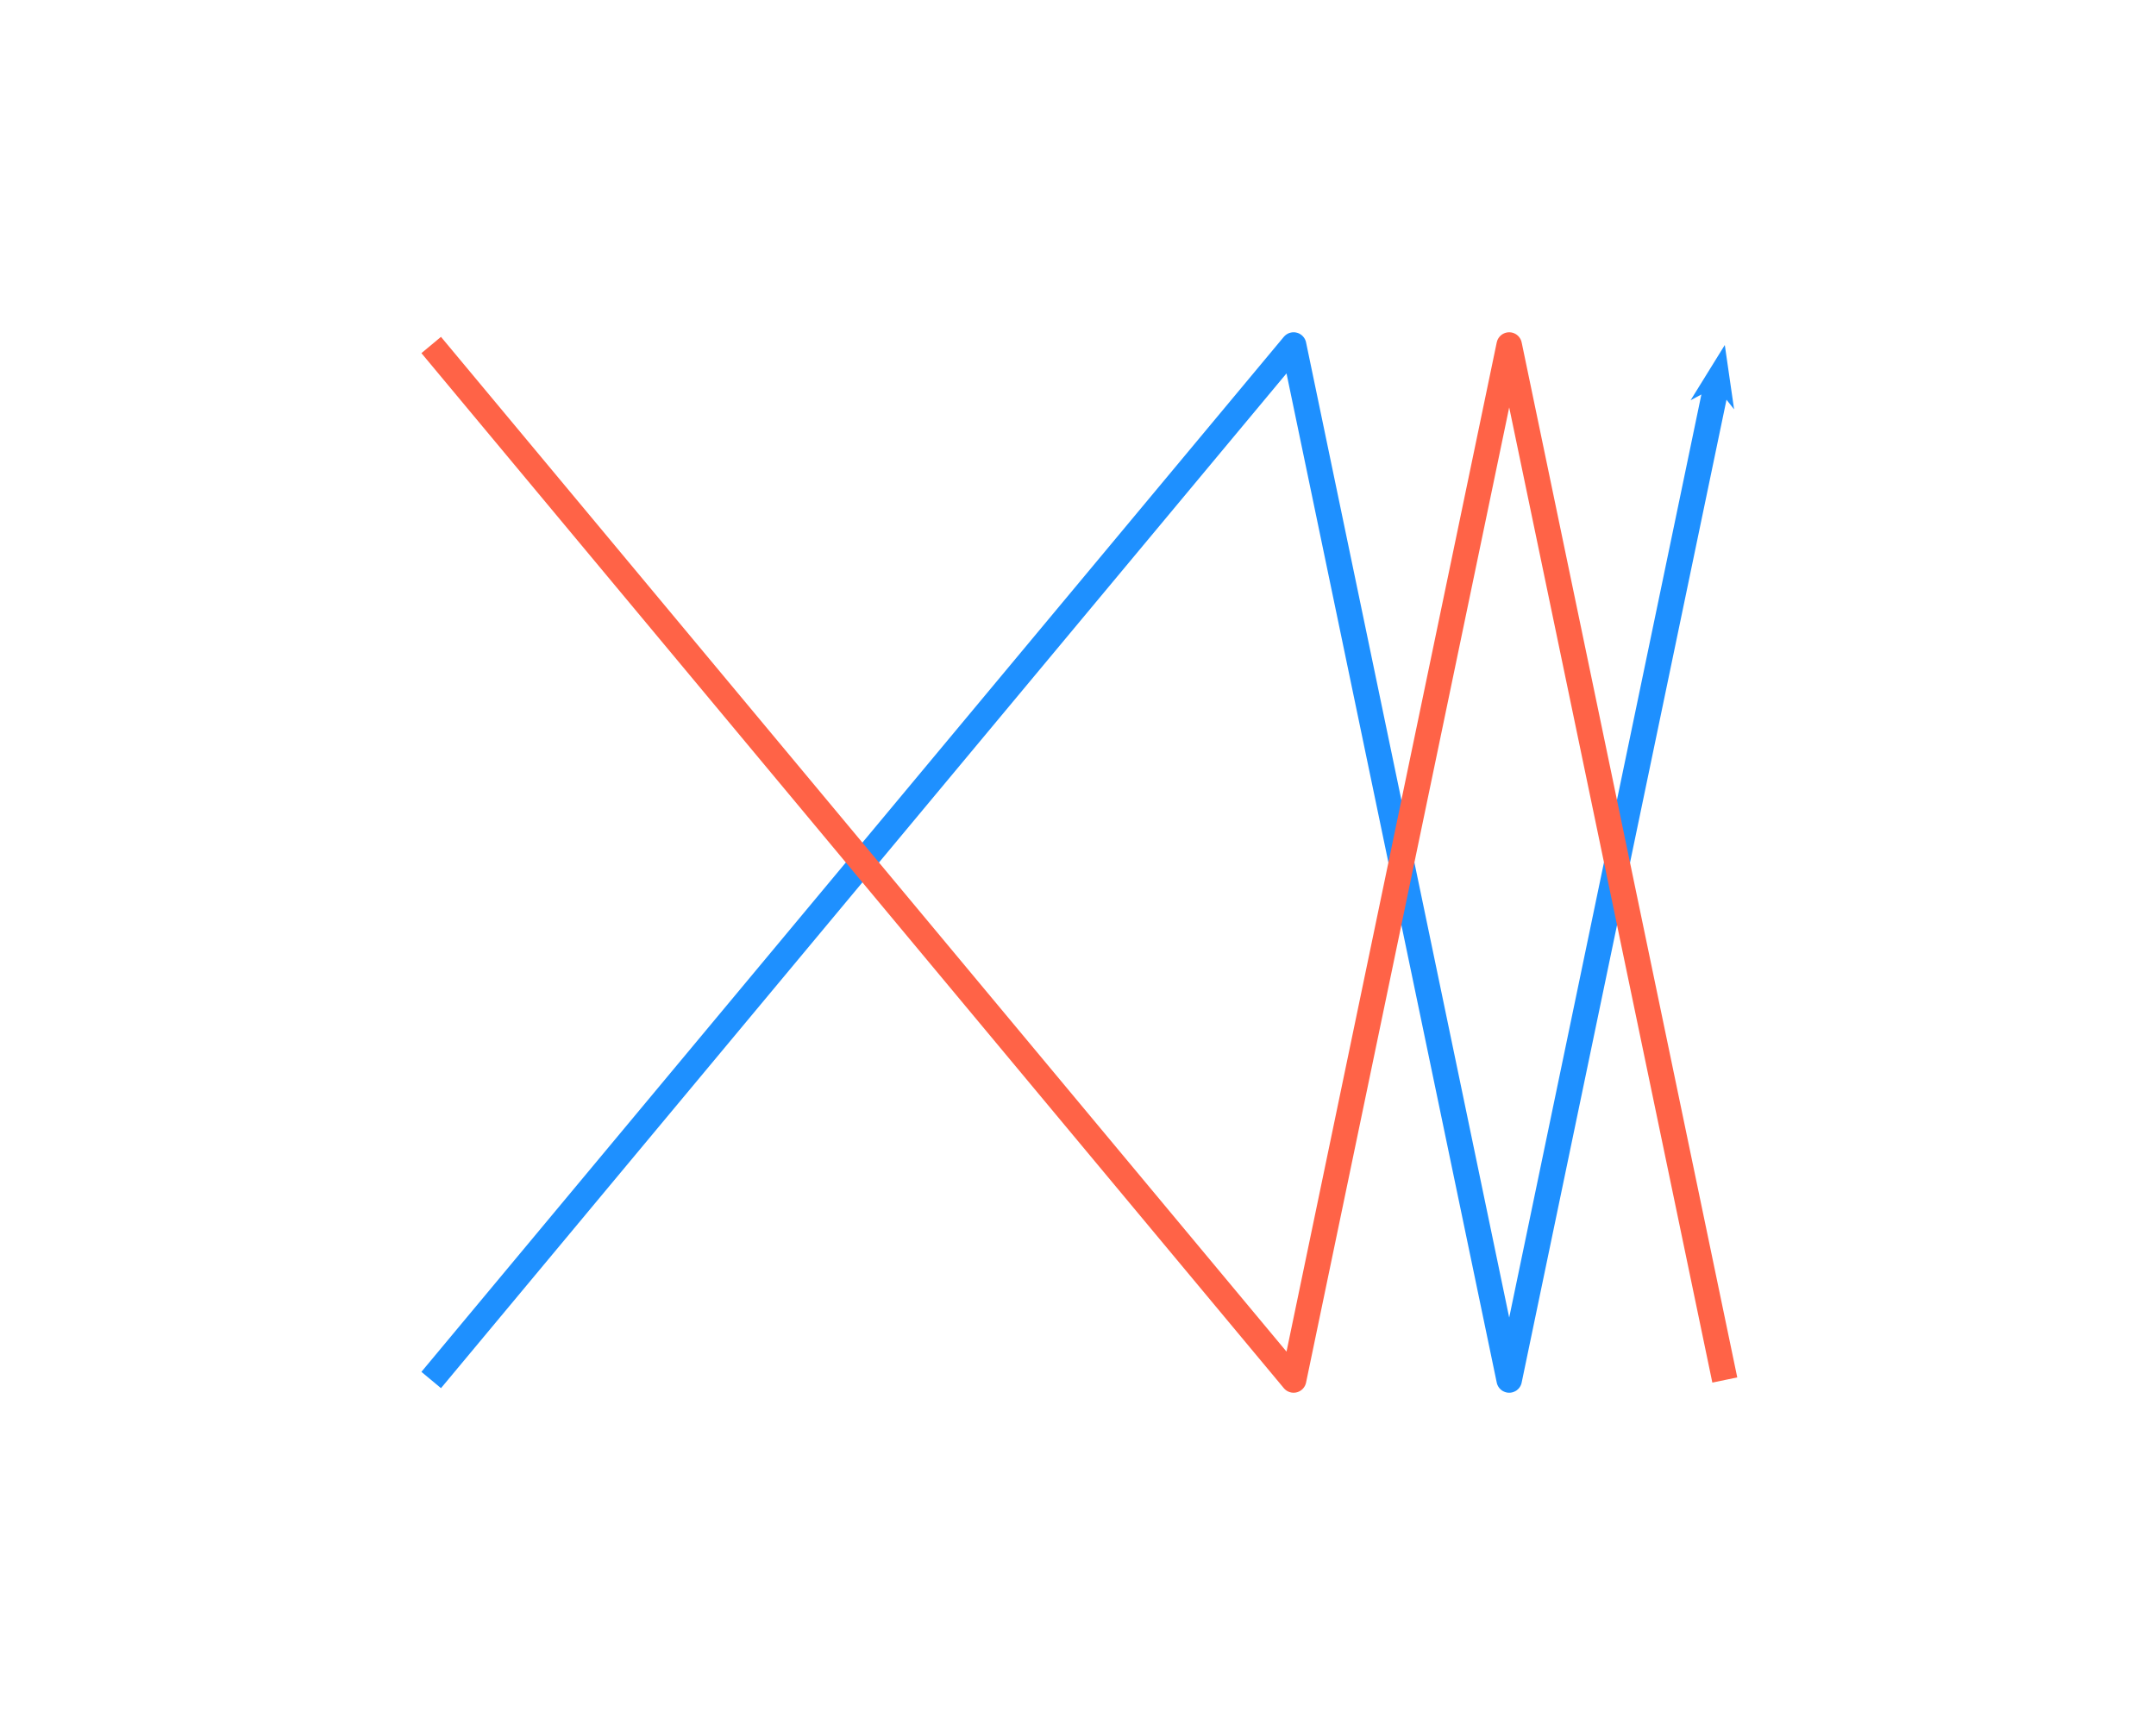 <?xml version='1.0' encoding='UTF-8' ?>
<svg xmlns='http://www.w3.org/2000/svg' xmlns:xlink='http://www.w3.org/1999/xlink' class='svglite' data-engine-version='2.0' width='720.00pt' height='576.00pt' viewBox='0 0 720.00 576.00'>
<defs>
  <style type='text/css'><![CDATA[
    .svglite line, .svglite polyline, .svglite polygon, .svglite path, .svglite rect, .svglite circle {
      fill: none;
      stroke: #000000;
      stroke-linecap: round;
      stroke-linejoin: round;
      stroke-miterlimit: 10.00;
    }
  ]]></style>
</defs>
<rect width='100%' height='100%' style='stroke: none; fill: #FFFFFF;'/>
<defs>
  <clipPath id='cpMC4wMHw3MjAuMDB8MC4wMHw1NzYuMDA='>
    <rect x='0.00' y='0.00' width='720.00' height='576.00' />
  </clipPath>
</defs>
<g clip-path='url(#cpMC4wMHw3MjAuMDB8MC4wMHw1NzYuMDA=)'>
<path d='M 504.45 465.03 L 504.89 464.96 L 505.32 464.84 L 505.73 464.68 L 506.13 464.48 L 506.51 464.24 L 506.85 463.95 L 507.17 463.64 L 507.45 463.29 L 507.69 462.91 L 507.89 462.52 L 508.05 462.10 L 508.16 461.67 L 576.57 133.47 L 579.11 136.69 L 576.00 115.20 L 564.57 133.66 L 568.18 131.72 L 504.00 439.95 L 436.16 114.33 L 436.05 113.89 L 435.88 113.47 L 435.68 113.07 L 435.43 112.69 L 435.14 112.34 L 434.82 112.02 L 434.46 111.74 L 434.08 111.49 L 433.67 111.29 L 433.25 111.14 L 432.81 111.03 L 432.36 110.96 L 431.91 110.95 L 431.45 110.98 L 431.01 111.07 L 430.57 111.19 L 430.15 111.37 L 429.76 111.59 L 429.38 111.85 L 429.04 112.15 L 428.73 112.48 L 140.73 458.08 L 144.00 460.80 L 147.27 463.52 L 429.63 124.68 L 499.84 461.67 L 499.95 462.10 L 500.11 462.52 L 500.31 462.91 L 500.55 463.29 L 500.83 463.64 L 501.15 463.95 L 501.49 464.24 L 501.87 464.48 L 502.27 464.68 L 502.68 464.84 L 503.11 464.96 L 503.55 465.03 L 504.00 465.05 Z' style='fill-rule: evenodd; fill: #1E90FF; stroke-width: 0.75; stroke: none;' />
<polyline points='144.00,115.20 432.00,460.80 504.00,115.20 576.00,460.80 ' style='stroke-width: 8.50; stroke: #FF6347; stroke-linecap: butt;' />
</g>
</svg>
